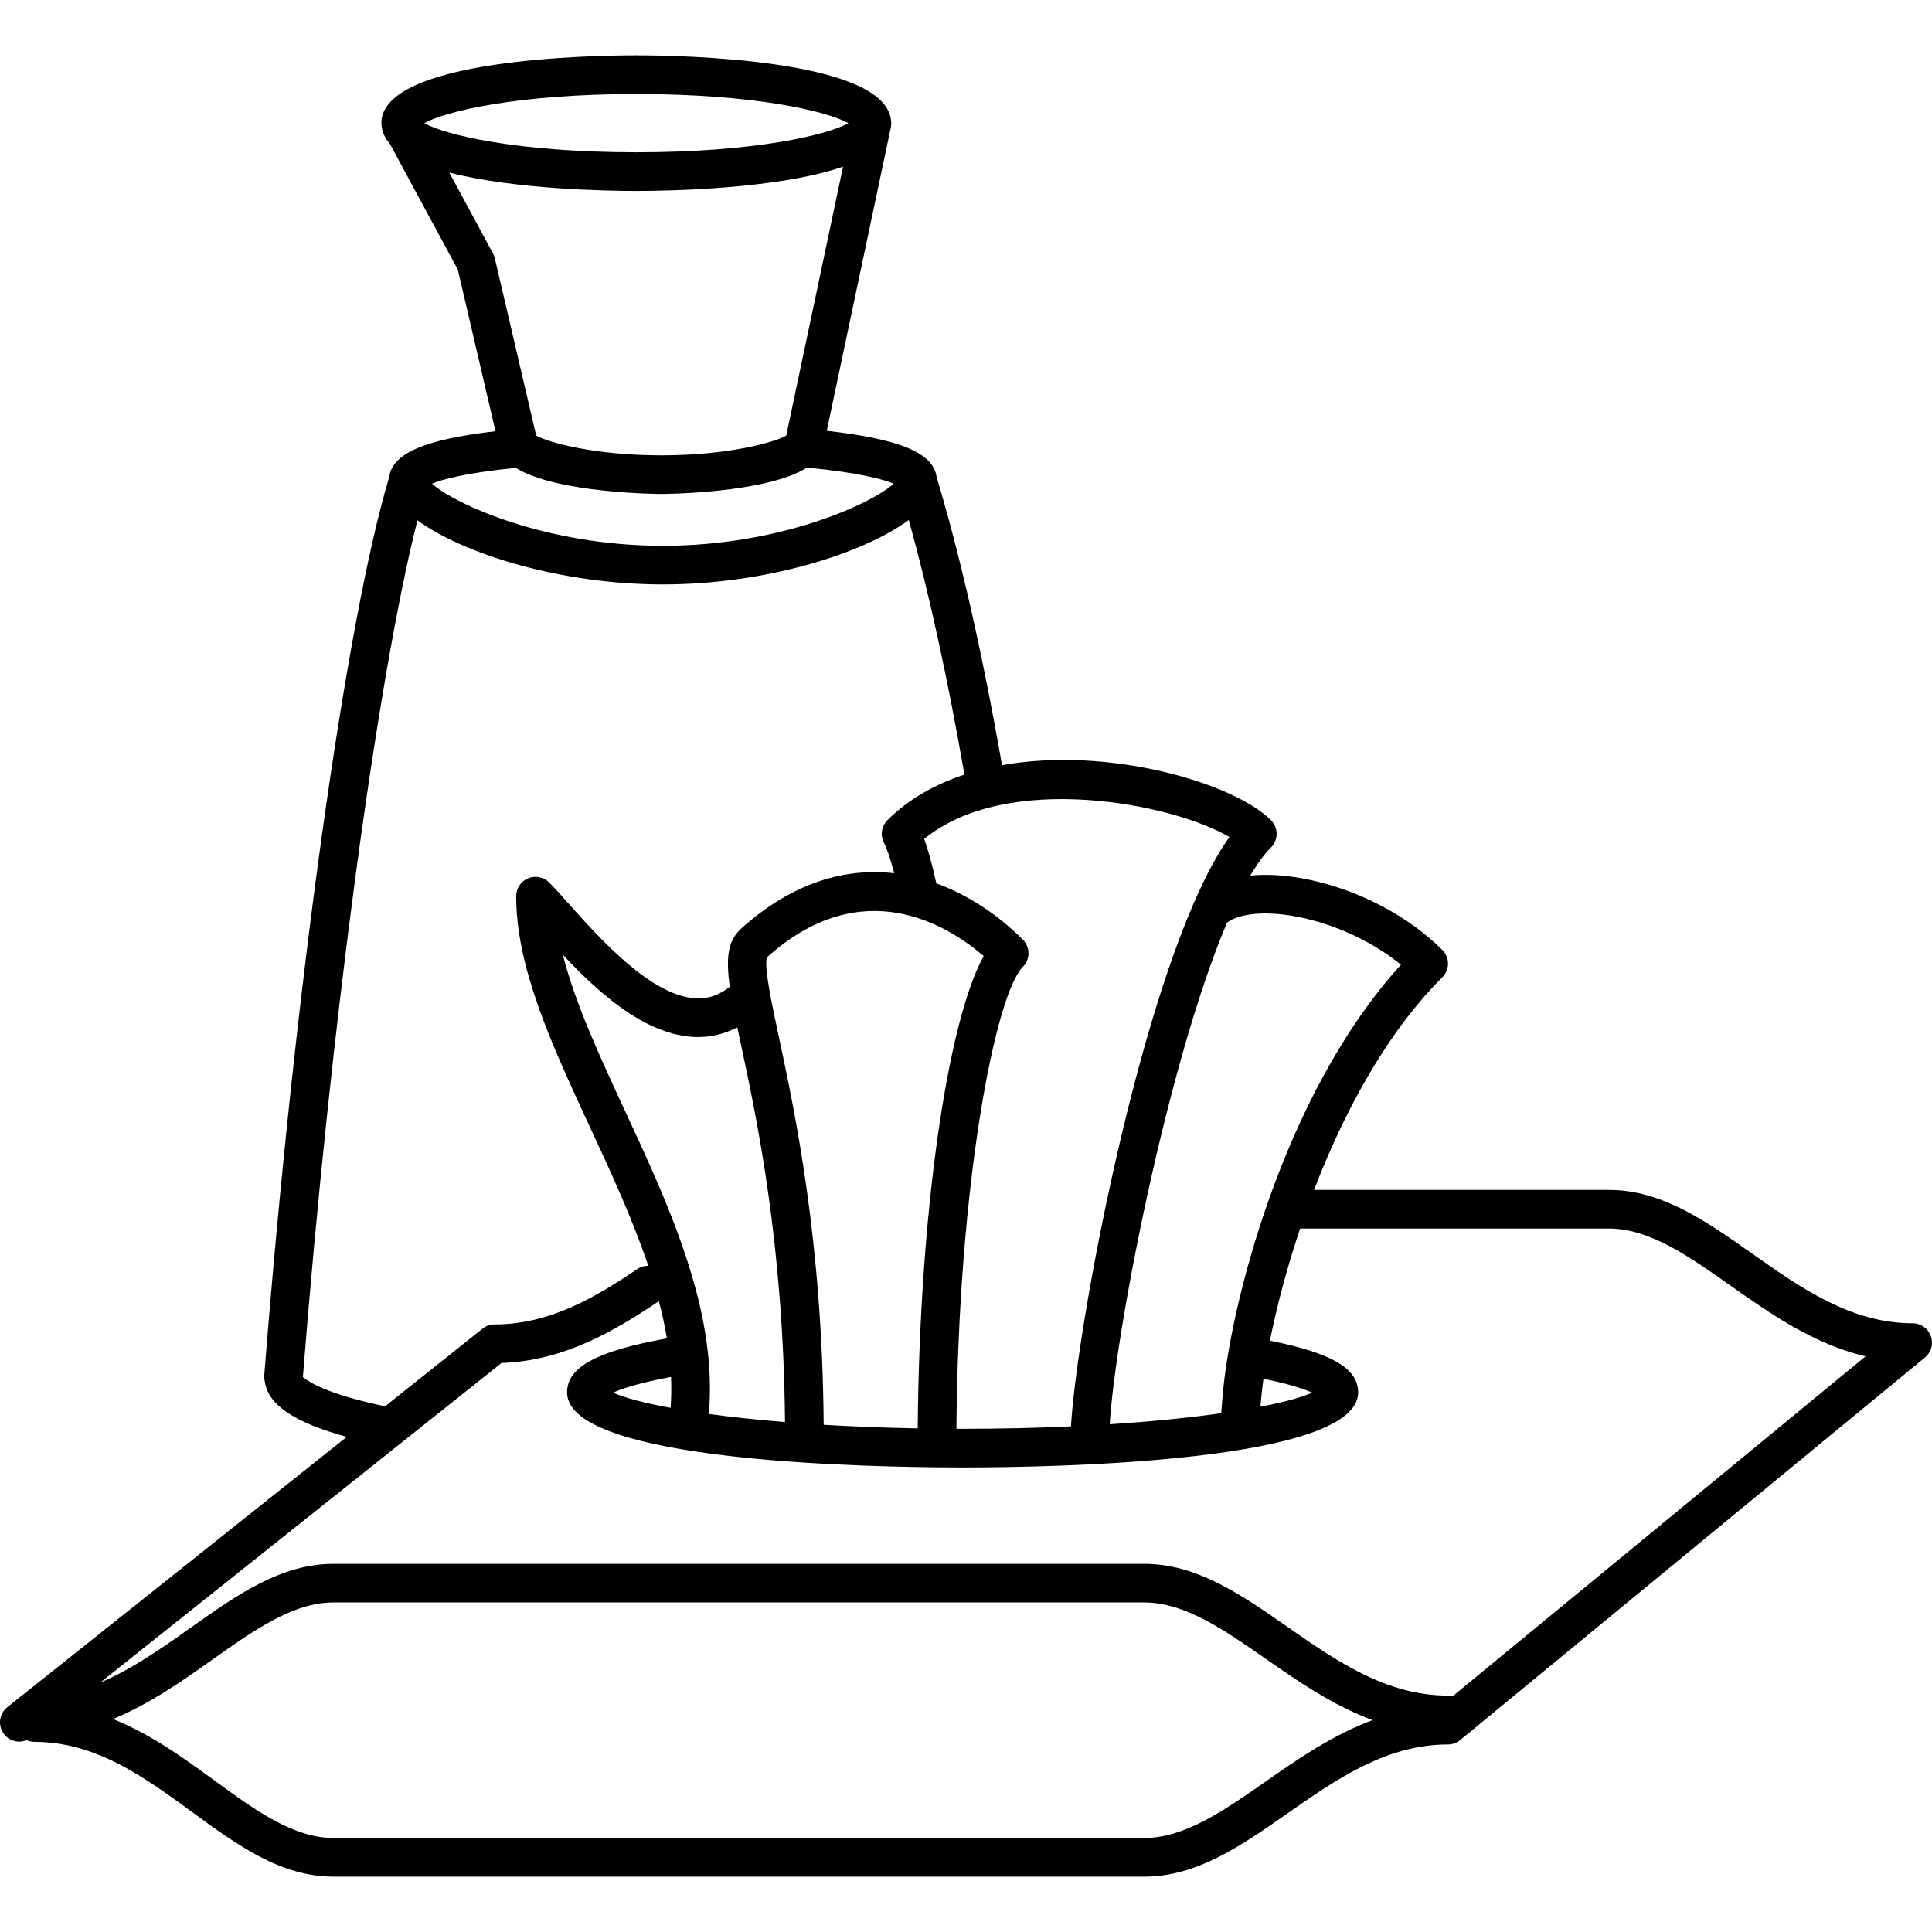 <?xml version="1.0" encoding="utf-8"?>
<!-- Generator: Adobe Illustrator 16.0.0, SVG Export Plug-In . SVG Version: 6.00 Build 0)  -->
<!DOCTYPE svg PUBLIC "-//W3C//DTD SVG 1.1//EN" "http://www.w3.org/Graphics/SVG/1.1/DTD/svg11.dtd">
<svg version="1.1" xmlns="http://www.w3.org/2000/svg" xmlns:xlink="http://www.w3.org/1999/xlink" x="0px" y="0px" width="100px"
	 height="100px" viewBox="0 0 100 100" enable-background="new 0 0 100 100" xml:space="preserve">
<g id="Calque_2">
</g>
<g id="Calque_1">
	<path d="M99.941,69.155c-0.143-0.397-0.52-0.663-0.941-0.663c-3.193,0-5.782-1.824-8.285-3.589
		c-2.418-1.704-4.701-3.313-7.438-3.313H68.015c1.52-3.958,3.694-8.06,6.64-11.005c0.188-0.188,0.293-0.442,0.293-0.707
		s-0.105-0.52-0.293-0.707c-1.705-1.705-4.147-3.015-6.7-3.594c-1.197-0.272-2.289-0.348-3.241-0.255
		c0.356-0.6,0.714-1.098,1.071-1.455c0.391-0.391,0.391-1.023,0-1.414c-1.931-1.931-8.394-3.836-13.921-2.847
		c-1.004-5.747-2.17-10.889-3.384-14.907c-0.163-1.245-1.862-1.967-5.687-2.4l3.279-15.526c0.018-0.062,0.031-0.125,0.04-0.19l0,0
		l0,0c0.01-0.068,0.021-0.136,0.021-0.207c0-0.06-0.011-0.116-0.018-0.173c-0.001-0.008-0.001-0.016-0.002-0.024
		C45.684,3.03,35.095,2.865,32.936,2.865c-2.204,0-13.197,0.169-13.197,3.51c0,0.023,0.006,0.045,0.007,0.068
		c0.001,0.019,0.004,0.036,0.006,0.054c0.029,0.345,0.175,0.656,0.422,0.935l3.521,6.519l1.951,8.368
		c-3.697,0.435-5.345,1.152-5.503,2.38c-2.244,7.471-4.899,26.559-6.466,46.509c-0.001,0.014,0.005,0.026,0.005,0.04
		s-0.008,0.025-0.008,0.039c0,0.099,0.032,0.191,0.047,0.287c0.003,0.011,0.002,0.022,0.005,0.033
		c0.212,1.147,1.579,2.046,4.225,2.763L0.377,88.365c-0.432,0.344-0.503,0.973-0.159,1.405C0.415,90.019,0.707,90.147,1,90.147
		c0.128,0,0.254-0.032,0.375-0.082c0.126,0.058,0.264,0.094,0.412,0.094c3.184,0,5.703,1.839,8.138,3.619
		c2.363,1.726,4.596,3.357,7.343,3.357h41.951c2.735,0,5.02-1.595,7.437-3.284c2.503-1.749,5.092-3.557,8.287-3.557
		c0.231,0,0.456-0.081,0.636-0.228l24.058-19.802C99.962,69.996,100.084,69.552,99.941,69.155z M65.397,71.364
		c1.351,0.275,2.113,0.534,2.523,0.719c-0.525,0.238-1.44,0.49-2.678,0.729l0.025-0.316C65.294,72.164,65.341,71.776,65.397,71.364z
		 M67.512,47.527c1.82,0.413,3.627,1.289,5.002,2.406c-6.177,6.791-8.891,17.91-9.239,22.405l-0.065,0.81
		c-1.604,0.228-3.542,0.427-5.771,0.571c0.292-4.758,2.98-18.676,6.071-25.963C64.094,47.306,65.502,47.072,67.512,47.527z
		 M63.638,43.326c-0.623,0.861-1.229,2.008-1.815,3.342c-0.031,0.059-0.059,0.116-0.077,0.179
		c-3.426,7.939-6.054,22.477-6.313,26.982c-1.732,0.079-3.602,0.126-5.606,0.126c-0.11,0-0.214-0.002-0.323-0.002
		c0.098-12.798,2.034-22.503,3.436-23.905c0.391-0.391,0.391-1.023,0-1.414c-1.248-1.249-2.779-2.295-4.475-2.911
		c-0.197-0.904-0.415-1.704-0.628-2.299C52.117,39.917,60.663,41.574,63.638,43.326z M42.633,73.746
		c-0.07-9.504-1.468-16.084-2.314-20.051c-0.385-1.804-0.783-3.668-0.621-4.144c4.898-4.408,9.313-1.7,11.217-0.066
		c-1.903,3.433-3.33,13.49-3.414,24.448C45.761,73.901,44.135,73.836,42.633,73.746z M34.71,72.87
		c-1.396-0.256-2.411-0.529-2.98-0.787c0.457-0.206,1.347-0.504,3.002-0.813C34.756,71.805,34.748,72.339,34.71,72.87z
		 M36.633,69.942L36.633,69.942C36.633,69.941,36.633,69.941,36.633,69.942c-0.481-4.231-2.407-8.398-4.29-12.459
		c-1.313-2.833-2.576-5.556-3.208-8.062c1.862,1.987,4.292,4.184,6.896,4.257c0.756,0.016,1.465-0.164,2.134-0.5
		c0.063,0.3,0.126,0.602,0.197,0.934c0.826,3.87,2.187,10.276,2.27,19.494c-1.467-0.119-2.788-0.262-3.941-0.42
		C36.782,72.1,36.756,71.019,36.633,69.942z M32.936,4.865c6.151,0,9.897,0.9,10.974,1.509c-1.077,0.609-4.823,1.508-10.974,1.508
		s-9.897-0.899-10.974-1.508C23.039,5.765,26.785,4.865,32.936,4.865z M25.518,13.119l-2.262-4.188
		c3.419,0.884,8.292,0.952,9.68,0.952c1.533,0,7.32-0.083,10.7-1.258l-2.941,13.924c-0.611,0.346-2.999,1.019-6.469,1.019
		c-3.478,0-5.869-0.677-6.473-1.021l-2.141-9.18C25.591,13.28,25.56,13.197,25.518,13.119z M26.699,24.218
		c2.142,1.33,7.459,1.35,7.526,1.35c0.067,0,5.422-0.021,7.549-1.365c2.75,0.265,3.977,0.619,4.487,0.834
		c-1.202,1.066-5.901,3.213-11.953,3.213c-6.049,0-10.747-2.147-11.948-3.214C22.861,24.826,24.054,24.48,26.699,24.218z
		 M15.677,71.282c1.429-18.146,3.849-36.129,5.928-44.35c2.404,1.75,7.436,3.318,12.704,3.318c5.286,0,10.334-1.578,12.73-3.334
		c1.031,3.702,2.016,8.208,2.88,13.177c-1.502,0.499-2.879,1.252-3.986,2.359c-0.313,0.313-0.383,0.793-0.173,1.183
		c0.127,0.234,0.32,0.784,0.524,1.565c-2.498-0.288-5.228,0.447-7.904,2.848c-0.001,0.001-0.003,0.001-0.004,0.002
		c-0.001,0.001-0.002,0.003-0.004,0.005c-0.01,0.009-0.02,0.016-0.03,0.024c-0.014,0.013-0.019,0.03-0.032,0.043
		c-0.648,0.594-0.74,1.508-0.534,2.955c-0.529,0.413-1.088,0.617-1.688,0.601c-2.333-0.065-5.026-3.082-6.635-4.883
		c-0.402-0.45-0.75-0.838-1.029-1.118c-0.286-0.285-0.717-0.37-1.09-0.216c-0.374,0.155-0.617,0.52-0.617,0.924
		c0,3.717,1.852,7.711,3.813,11.939c1.101,2.373,2.215,4.784,3.024,7.192c-0.185,0.004-0.371,0.041-0.535,0.151
		c-2.173,1.459-4.535,2.885-7.417,2.885c-0.227,0-0.446,0.077-0.623,0.218l-5.048,4.021C16.295,72.028,15.72,71.269,15.677,71.282z
		 M65.51,92.211c-2.152,1.503-4.185,2.923-6.291,2.923H17.268c-2.094,0-4.071-1.444-6.163-2.972
		c-1.576-1.151-3.285-2.393-5.253-3.184c1.899-0.789,3.58-1.967,5.132-3.068c2.151-1.526,4.182-2.968,6.284-2.968h41.951
		c2.107,0,4.14,1.416,6.292,2.915c1.662,1.158,3.466,2.41,5.532,3.176C68.978,89.803,67.171,91.051,65.51,92.211z M75.172,87.81
		c-0.076-0.019-0.148-0.046-0.229-0.046c-3.196,0-5.785-1.803-8.288-3.547c-2.417-1.684-4.7-3.274-7.436-3.274H17.268
		c-2.739,0-5.023,1.621-7.442,3.337c-1.48,1.05-2.993,2.112-4.64,2.813l15.625-12.445c0.006-0.004,0.011-0.009,0.017-0.013
		l5.131-4.087c3.264-0.109,5.909-1.699,8.144-3.199c0.169,0.643,0.309,1.286,0.416,1.926c-3.65,0.66-5.167,1.491-5.167,2.798
		c0,3.318,13.281,3.817,19.135,3.875c0.002,0,0.004,0.001,0.006,0.001c0.002,0,0.004-0.001,0.006-0.001
		c0.498,0.005,0.949,0.007,1.326,0.007c4.803,0,20.474-0.28,20.474-3.883c0-1.238-1.354-2.036-4.568-2.679
		c0.337-1.684,0.854-3.689,1.563-5.804h15.983c2.104,0,4.135,1.432,6.286,2.948c2.043,1.44,4.298,3.03,6.998,3.667L75.172,87.81z"/>
</g>
</svg>
